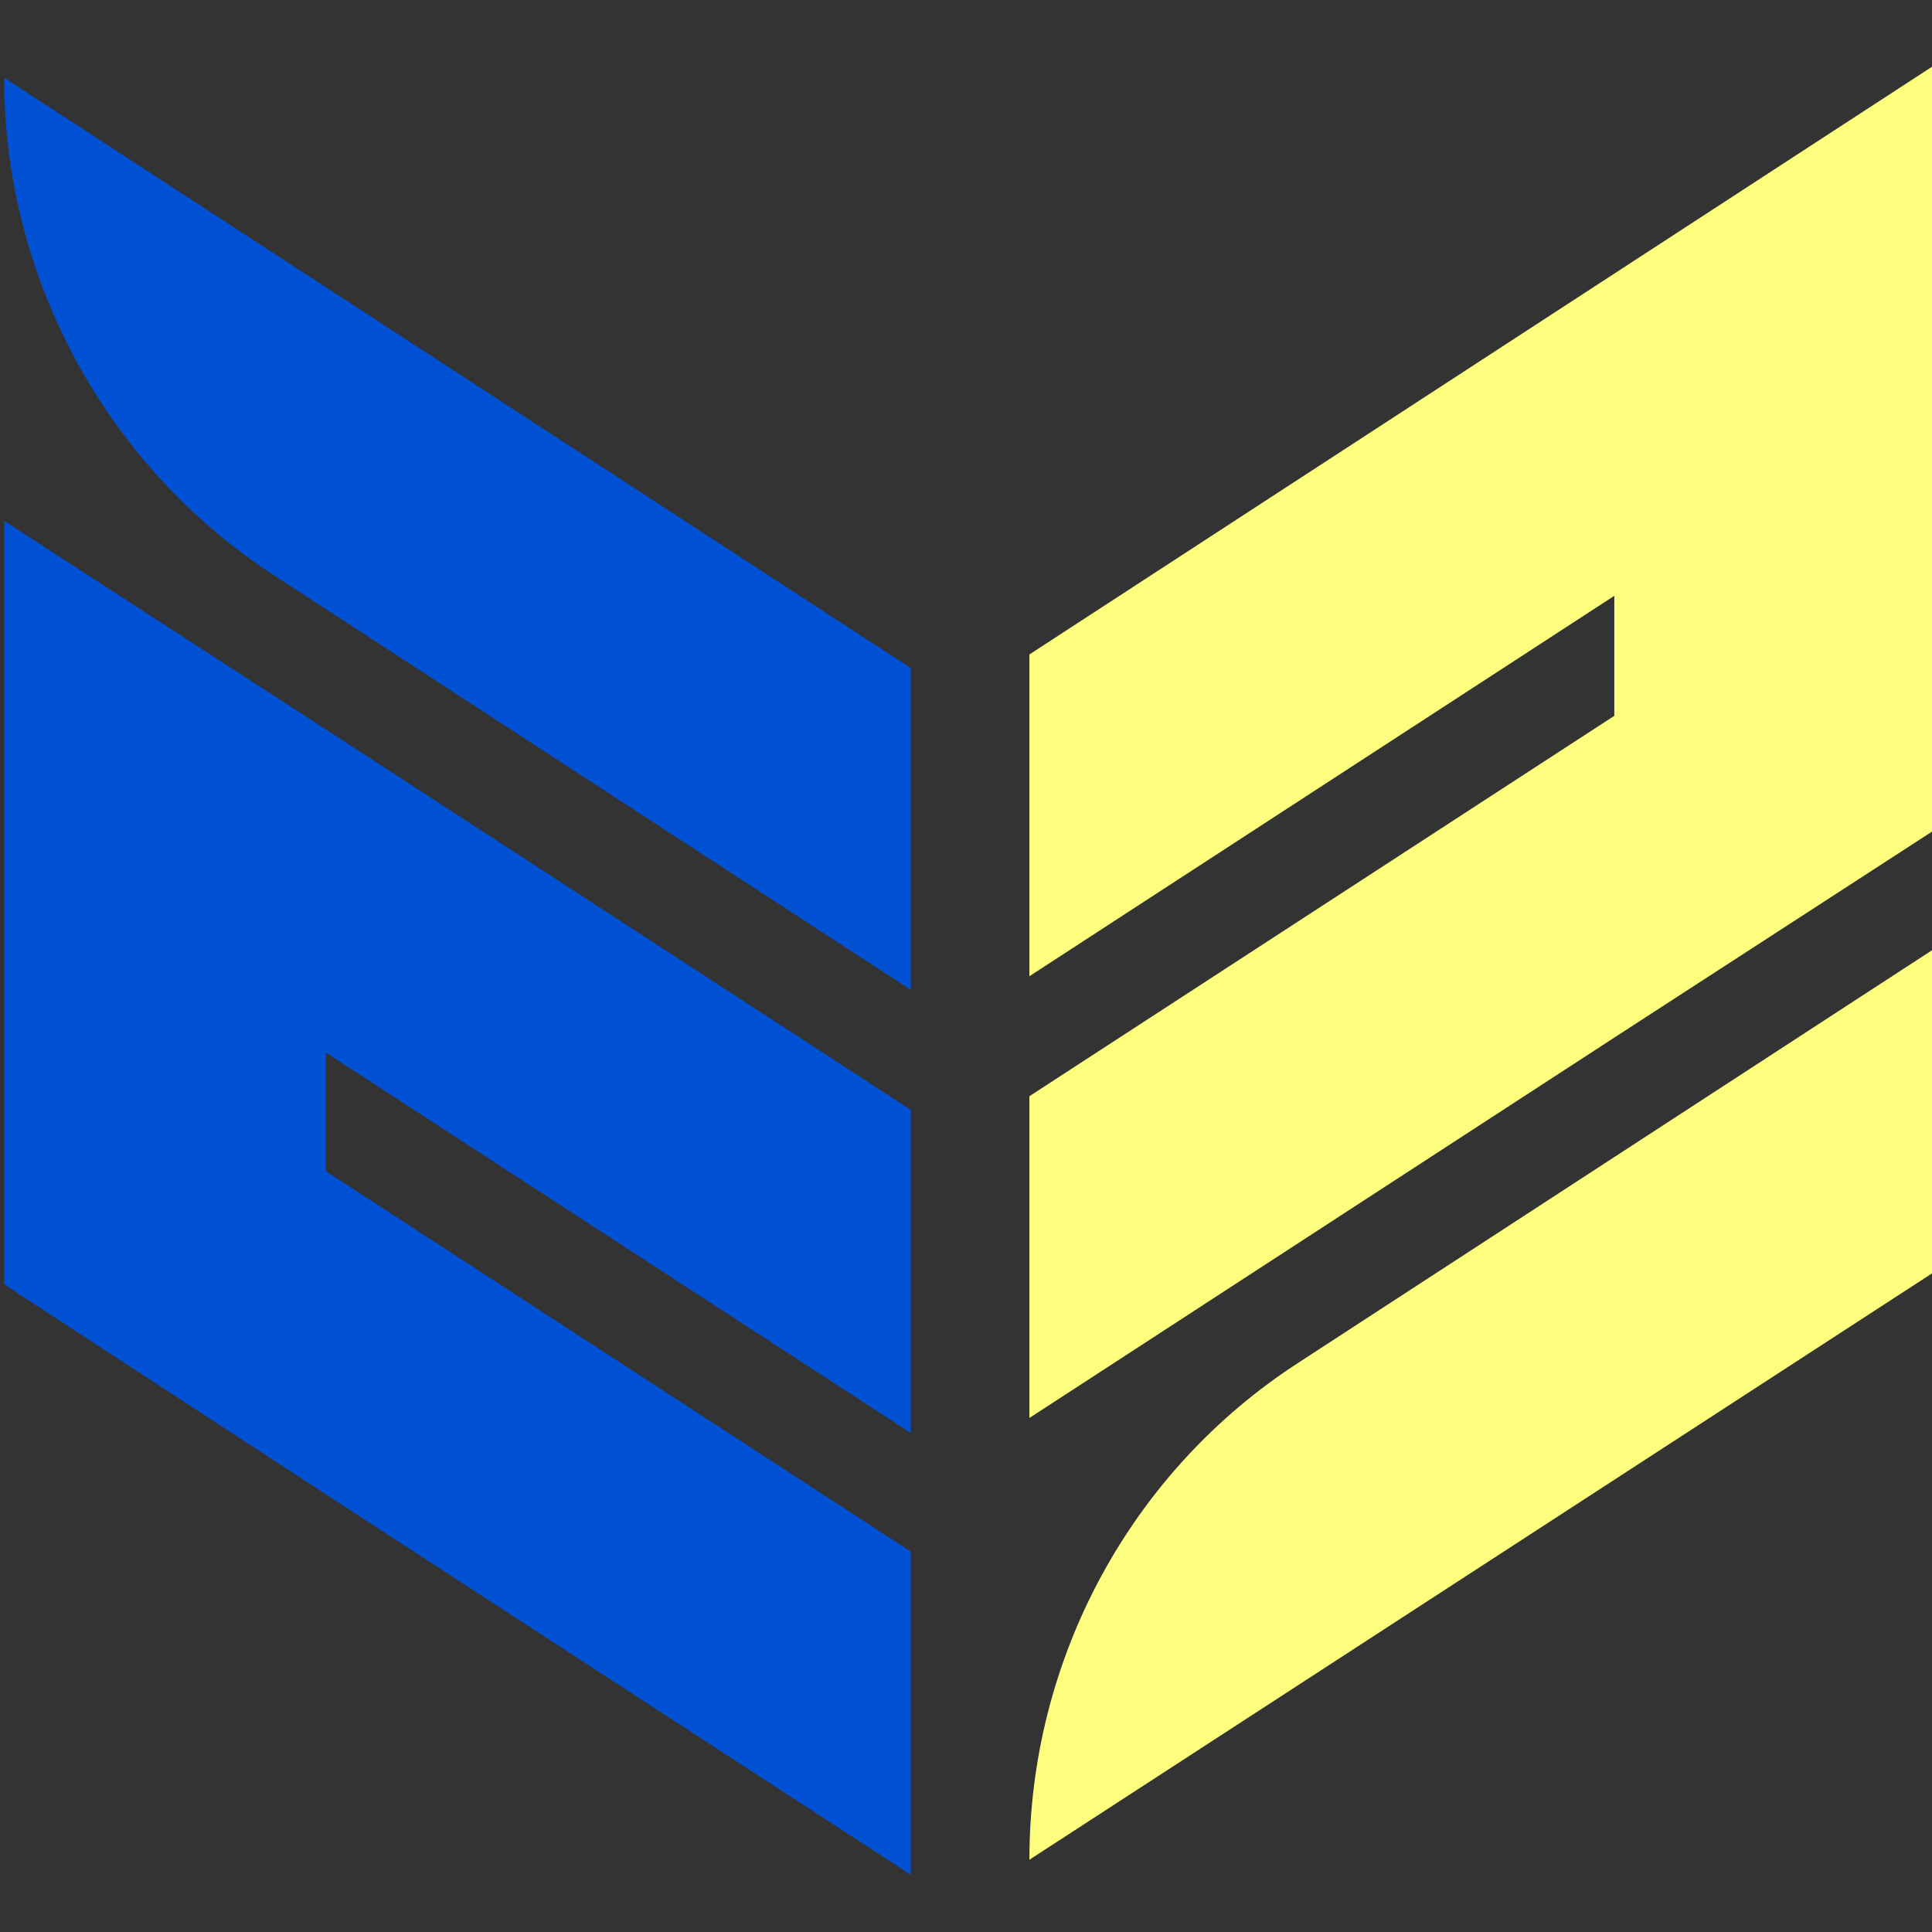<?xml version="1.0" encoding="utf-8"?>
<!-- Generator: Adobe Illustrator 27.0.0, SVG Export Plug-In . SVG Version: 6.00 Build 0)  -->
<svg version="1.1" id="Layer_1" xmlns="http://www.w3.org/2000/svg" xmlns:xlink="http://www.w3.org/1999/xlink" x="0px" y="0px"
	 viewBox="0 0 141.7 141.7" style="enable-background:new 0 0 141.7 141.7;" xml:space="preserve">
<rect x="0" y="0" width="141.7" height="141.7" fill="#333333" stroke="none"/>
<style type="text/css">
	.st0{fill:#0051D3;}
	.st1{fill:#FDFD7E;}
</style>
<g>
	<path class="st0" d="M0.3,5.7L0.3,5.7c0,14.7,7.5,28.5,19.8,36.5l46.7,30.4V49L0.3,5.7z"/>
	<polygon class="st0" points="0.3,38.2 0.3,61.8 0.3,70.6 0.3,94.2 23.9,109.6 66.8,137.5 66.8,113.8 23.9,85.9 23.9,77.2 
		66.8,105.1 66.8,81.4 23.9,53.5 	"/>
</g>
<g>
	<polygon class="st1" points="75.5,48 75.5,71.6 118.4,43.7 118.4,52.5 75.5,80.4 75.5,104 118.4,76.1 142,60.8 142,37.1 142,28.3 
		142,16.5 142,4.7 	"/>
	<path class="st1" d="M75.5,136.4L142,93.2V69.5L95.3,99.9C82.9,107.9,75.5,121.7,75.5,136.4L75.5,136.4z"/>
</g>
<g>
	<g>
		<path class="st0" d="M-305.5,5.7L-305.5,5.7c0,14.7,7.5,28.5,19.8,36.5l46.7,30.4V49L-305.5,5.7z"/>
		<polygon class="st0" points="-305.5,38.2 -305.5,61.8 -305.5,70.6 -305.5,94.2 -281.9,109.6 -238.9,137.5 -238.9,113.8 
			-281.9,85.9 -281.9,77.2 -238.9,105.1 -238.9,81.4 -281.9,53.5 		"/>
	</g>
	<polygon class="st1" points="-230.3,48 -230.3,71.6 -187.4,43.7 -187.4,52.5 -230.3,80.4 -230.3,104 -187.4,76.1 -163.8,60.8 
		-163.8,37.1 -163.8,28.3 -163.8,16.5 -163.8,4.7 	"/>
	<path class="st1" d="M-163.8,69.5l-66.5,43.3v23.6l46.7-30.4C-171.2,98-163.8,84.3-163.8,69.5L-163.8,69.5z"/>
</g>
<g>
	<g>
		<path class="st0" d="M-305.5,138.5L-305.5,138.5c0,14.8,7.5,28.5,19.8,36.5l46.7,30.4v-23.6L-305.5,138.5z"/>
		<polygon class="st0" points="-305.5,170.9 -305.5,194.6 -305.5,203.4 -305.5,227 -281.9,242.4 -238.9,270.2 -238.9,246.6 
			-281.9,218.7 -281.9,209.9 -238.9,237.8 -238.9,214.2 -281.9,186.3 		"/>
	</g>
	<polygon class="st1" points="-230.3,180.7 -230.3,204.4 -187.4,176.5 -187.4,185.3 -230.3,213.2 -230.3,236.8 -187.4,208.9 
		-163.8,193.5 -163.8,169.9 -163.8,161.1 -163.8,149.3 -163.8,137.5 	"/>
	<path class="st1" d="M-165.8,215.6c-9.8-1.1-19.9,1.1-28.5,6.6l-7.7,5l-28.3,18.4v11.7v11.9l39-25.4l38.4-24.7
		C-157,217.3-161.4,216.1-165.8,215.6z"/>
</g>
</svg>
